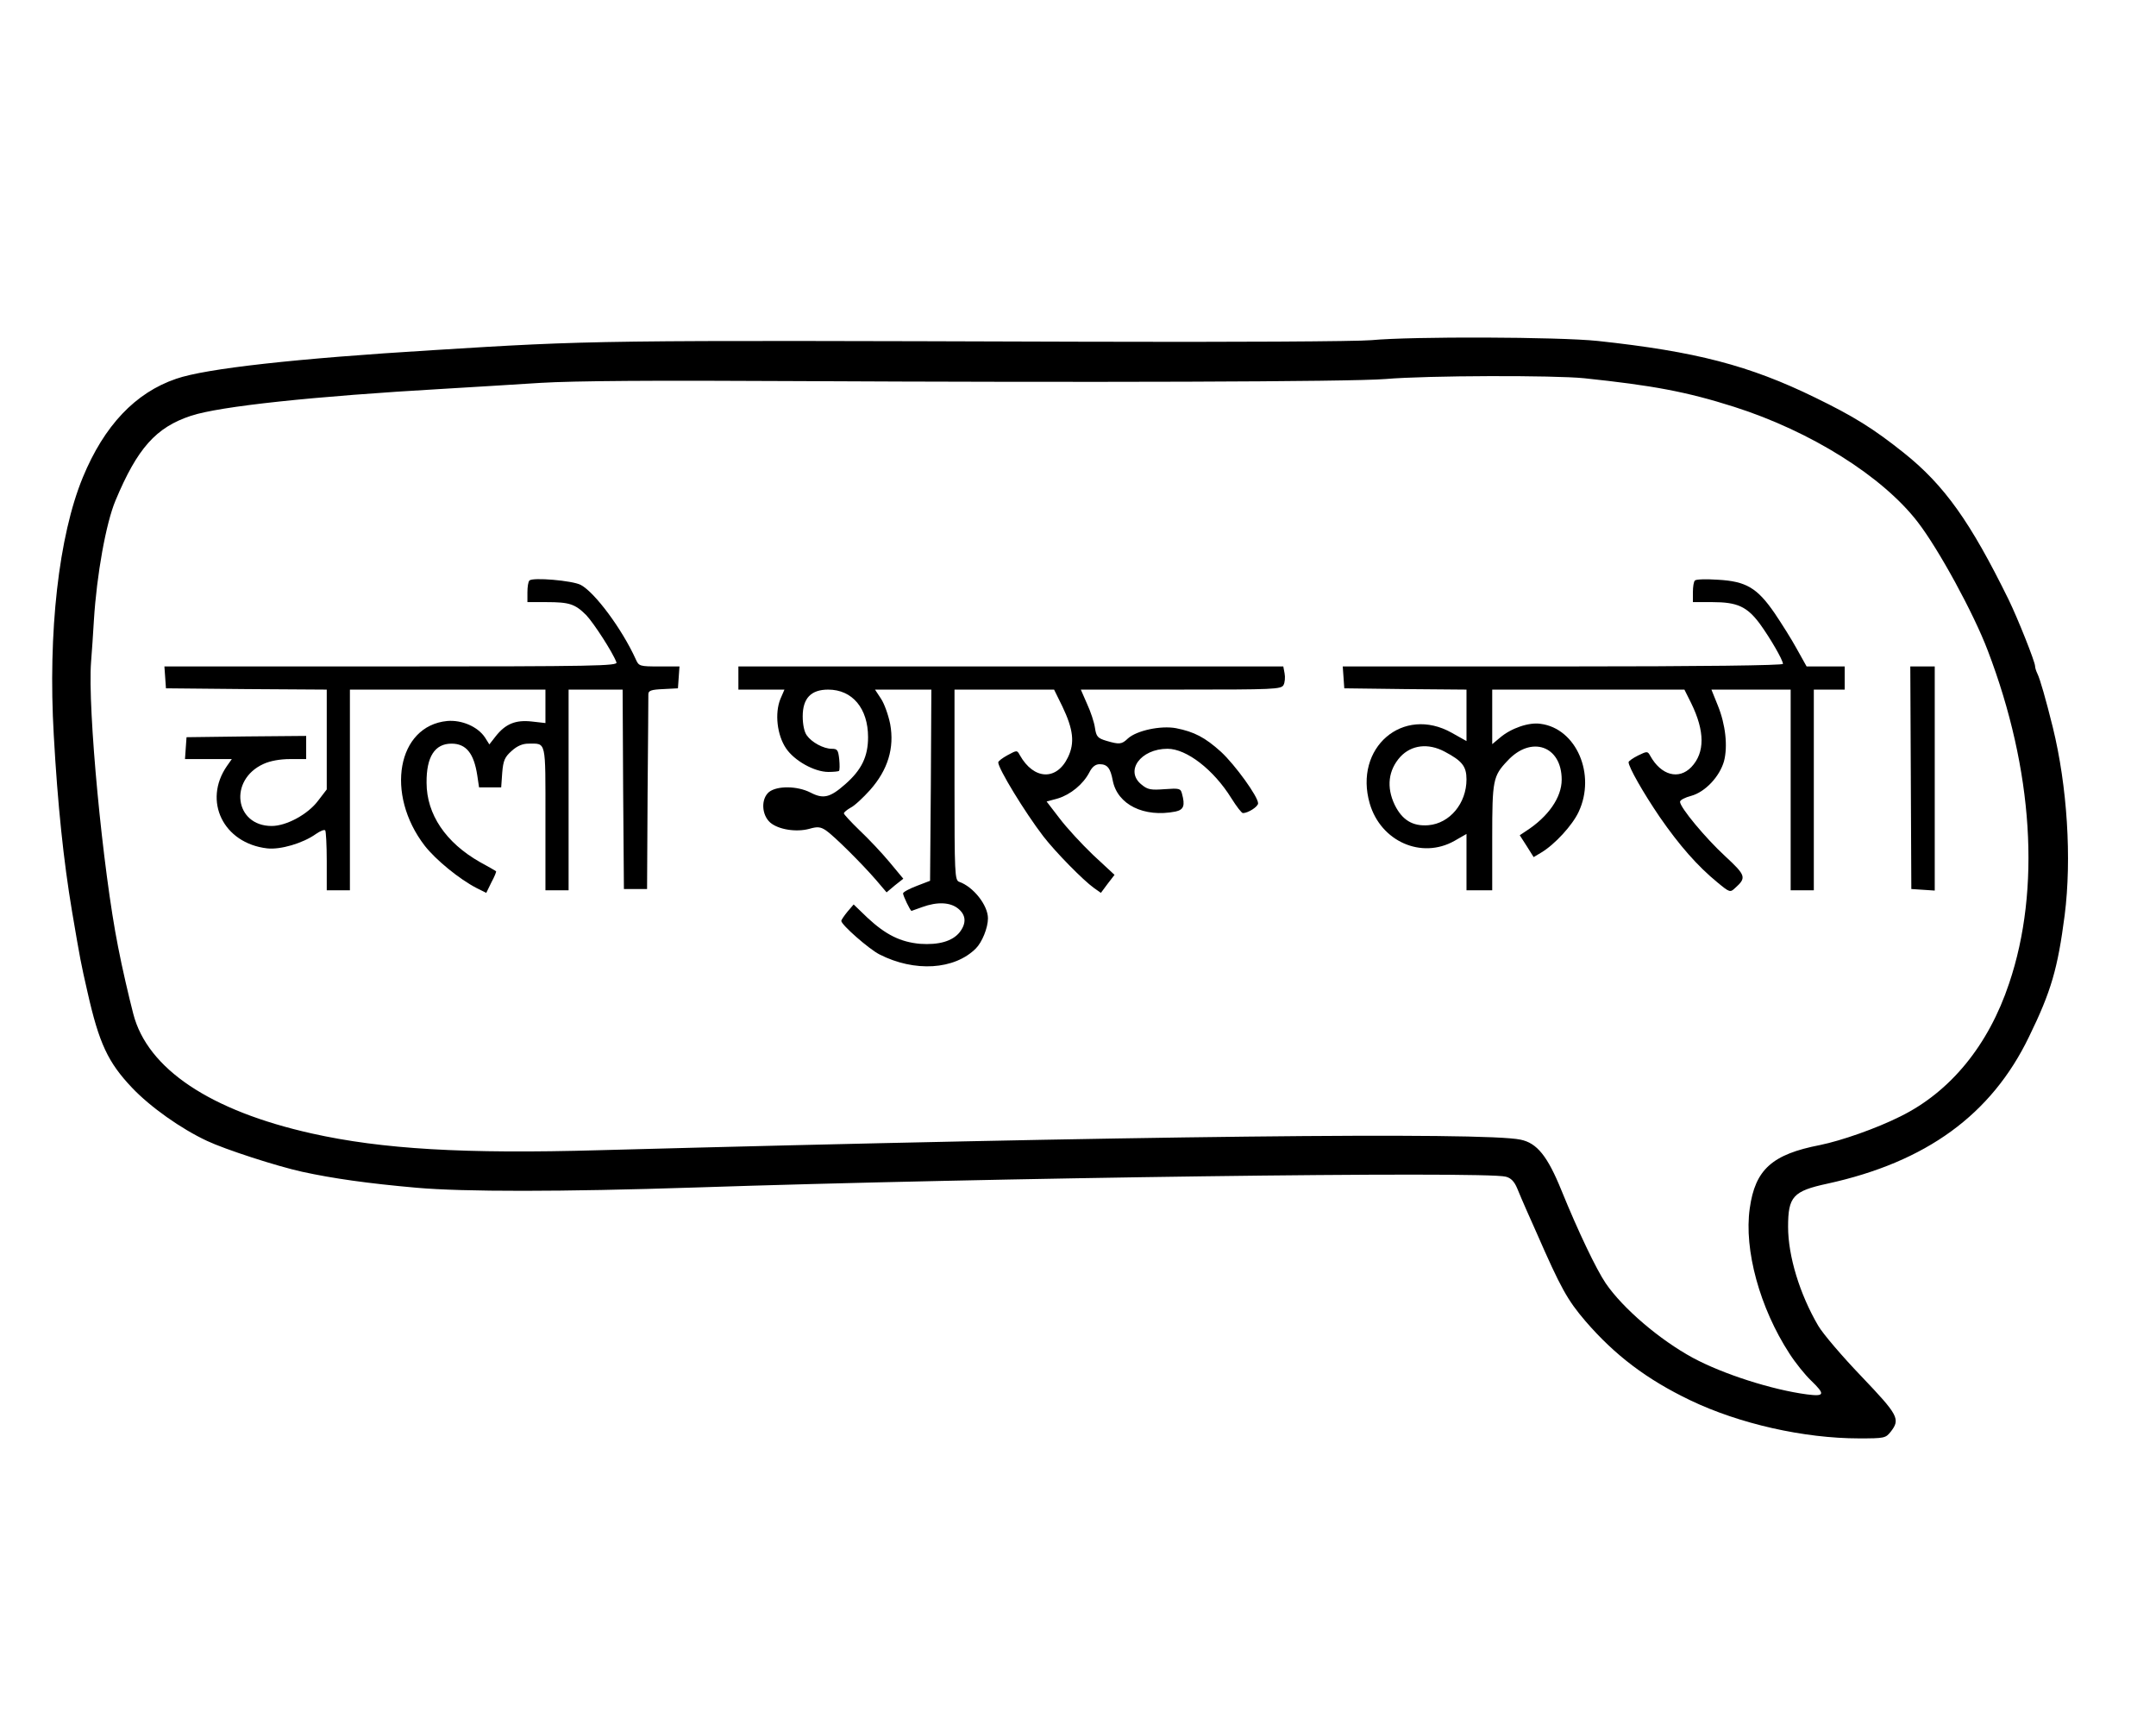 <?xml version="1.0" standalone="no"?>
<!DOCTYPE svg PUBLIC "-//W3C//DTD SVG 20010904//EN"
 "http://www.w3.org/TR/2001/REC-SVG-20010904/DTD/svg10.dtd">
<svg version="1.0" xmlns="http://www.w3.org/2000/svg"
 width="838pt" height="668pt" viewBox="0 0 838 668"
 preserveAspectRatio="xMidYMid meet">

<g transform="translate(0,668) scale(0.1,-0.1)"
fill="#000000" stroke="none">
<path d="M5330 5358 c-54 -5 -544 -8 -1125 -6 -1894 6 -1899 6 -2525 -33 -526
-32 -880 -71 -995 -111 -159 -54 -280 -182 -363 -383 -94 -228 -136 -602 -113
-1002 15 -269 38 -489 71 -685 33 -194 34 -199 60 -313 45 -200 80 -274 173
-372 71 -75 191 -160 292 -207 70 -33 270 -98 370 -120 120 -26 253 -45 445
-62 182 -16 563 -16 1080 1 1139 38 3076 64 3153 42 20 -5 33 -19 44 -45 8
-20 24 -57 35 -82 11 -25 29 -65 40 -90 95 -217 120 -262 191 -345 114 -132
238 -226 407 -307 190 -91 441 -148 656 -148 99 0 103 1 123 26 38 49 30 64
-114 215 -74 77 -150 166 -168 197 -72 123 -117 271 -117 384 0 118 19 139
153 168 384 84 637 268 783 570 87 178 112 266 139 473 28 220 10 502 -46 730
-27 109 -50 189 -60 209 -5 10 -9 23 -9 29 0 17 -67 185 -103 259 -148 301
-249 444 -407 570 -119 95 -195 142 -345 215 -256 125 -464 179 -845 220 -153
16 -721 18 -880 3z m828 -148 c266 -28 396 -52 582 -111 298 -95 577 -270 714
-448 81 -105 217 -354 272 -499 177 -463 207 -928 83 -1294 -80 -240 -228
-421 -423 -517 -94 -47 -229 -94 -312 -111 -186 -36 -252 -95 -273 -246 -23
-161 39 -387 154 -564 23 -36 61 -83 84 -105 56 -54 54 -63 -16 -54 -136 18
-326 79 -443 142 -129 70 -272 192 -339 290 -37 55 -106 199 -172 361 -54 133
-95 184 -159 197 -141 30 -1504 15 -3580 -41 -526 -15 -845 4 -1118 65 -394
88 -639 251 -694 465 -18 70 -43 177 -59 260 -60 301 -119 930 -105 1108 3 37
8 110 11 162 11 177 47 377 84 465 85 203 157 284 293 329 111 37 477 76 983
105 99 6 268 16 375 23 133 8 441 10 975 7 1159 -6 2174 -3 2310 8 164 14 655
15 773 3z"/>
<path d="M2058 4424 c-5 -4 -8 -25 -8 -46 l0 -38 74 0 c89 0 111 -7 155 -51
29 -31 102 -143 117 -183 6 -14 -80 -16 -876 -16 l-881 0 3 -42 3 -43 313 -3
312 -2 0 -194 0 -194 -33 -43 c-40 -54 -124 -99 -181 -99 -144 0 -168 179 -32
241 26 12 64 19 104 19 l62 0 0 45 0 45 -232 -2 -233 -3 -3 -42 -3 -43 91 0
91 0 -19 -27 c-94 -136 -14 -300 156 -320 52 -6 140 20 190 56 16 11 32 18 36
14 3 -3 6 -57 6 -120 l0 -113 45 0 45 0 0 390 0 390 380 0 380 0 0 -65 0 -65
-53 6 c-63 7 -102 -9 -140 -57 l-25 -32 -17 27 c-28 42 -90 69 -147 64 -194
-19 -242 -284 -87 -485 43 -55 135 -130 201 -164 l38 -19 20 41 c12 22 20 42
18 43 -2 2 -30 18 -63 36 -132 75 -207 185 -207 308 -1 101 32 152 97 152 57
0 87 -38 100 -123 l7 -47 43 0 43 0 4 57 c4 48 10 61 37 85 21 19 42 28 65 28
70 0 66 17 66 -291 l0 -279 45 0 45 0 0 390 0 390 105 0 105 0 2 -387 3 -388
45 0 45 0 2 370 c2 204 3 378 3 387 0 14 11 18 58 20 l57 3 3 43 3 42 -79 0
c-76 0 -79 1 -91 28 -53 117 -159 260 -214 289 -33 17 -187 30 -199 17z"/>
<path d="M6588 4424 c-5 -4 -8 -25 -8 -46 l0 -38 76 0 c96 0 134 -17 184 -84
40 -55 90 -141 90 -156 0 -6 -313 -10 -856 -10 l-855 0 3 -42 3 -43 238 -3
237 -2 0 -100 0 -100 -57 32 c-190 107 -382 -58 -319 -275 43 -147 201 -217
329 -145 l47 27 0 -110 0 -109 50 0 50 0 0 205 c0 223 3 239 59 298 92 100
211 59 211 -73 0 -69 -52 -144 -139 -200 l-24 -16 27 -42 27 -43 30 18 c52 31
121 106 145 158 68 145 -9 324 -148 342 -45 7 -115 -17 -158 -54 l-30 -25 0
106 0 106 373 0 374 0 26 -52 c54 -110 54 -193 1 -249 -49 -51 -118 -32 -160
44 -10 18 -12 18 -47 1 -20 -10 -37 -22 -37 -26 0 -19 57 -119 121 -213 76
-110 147 -191 224 -254 47 -39 50 -40 68 -23 46 41 44 49 -38 125 -76 70 -175
189 -175 211 0 7 20 17 43 23 55 15 111 75 128 135 15 58 6 142 -24 216 l-25
62 154 0 154 0 0 -390 0 -390 45 0 45 0 0 390 0 390 60 0 60 0 0 45 0 45 -74
0 -74 0 -38 68 c-20 37 -60 100 -87 140 -67 97 -110 123 -220 129 -45 3 -85 2
-89 -3z m-973 -665 c68 -36 85 -57 85 -108 0 -93 -65 -171 -148 -178 -61 -5
-102 20 -131 79 -33 69 -25 135 22 187 43 46 108 54 172 20z"/>
<path d="M2870 4045 l0 -45 89 0 90 0 -16 -37 c-22 -55 -13 -139 22 -191 32
-48 110 -92 165 -92 20 0 39 2 41 4 3 3 3 23 1 45 -4 36 -7 41 -29 41 -32 0
-78 25 -97 52 -10 13 -16 43 -16 74 0 70 32 104 99 104 94 0 155 -73 155 -185
0 -75 -25 -127 -89 -183 -59 -52 -85 -58 -135 -32 -51 26 -129 27 -161 2 -32
-27 -29 -89 5 -119 32 -27 101 -38 152 -24 31 9 43 8 64 -6 30 -20 140 -129
196 -194 l40 -47 32 27 33 26 -54 65 c-30 36 -82 91 -116 123 -33 32 -61 62
-61 66 0 4 12 14 26 22 15 7 49 39 76 69 69 78 95 163 78 256 -7 35 -23 80
-36 99 l-23 35 109 0 110 0 -2 -371 -3 -372 -52 -20 c-29 -11 -53 -24 -53 -29
0 -9 28 -68 33 -68 1 0 20 7 42 15 58 21 108 19 139 -6 31 -25 33 -57 6 -92
-28 -35 -81 -50 -154 -45 -76 7 -133 35 -204 101 l-54 52 -24 -28 c-13 -16
-24 -32 -24 -36 0 -15 107 -109 148 -130 137 -70 292 -60 375 23 24 24 47 80
47 117 0 51 -57 123 -112 142 -17 6 -18 33 -18 377 l0 370 193 0 194 0 32 -65
c43 -90 49 -142 22 -198 -44 -92 -133 -88 -187 8 -11 20 -11 20 -48 0 -20 -11
-36 -23 -36 -28 0 -24 103 -193 175 -287 47 -61 155 -171 197 -201 l27 -19 26
35 27 35 -83 77 c-45 43 -104 107 -131 143 l-50 65 44 12 c49 15 98 55 122
101 11 22 24 32 40 32 30 0 42 -15 51 -63 18 -94 121 -145 244 -121 32 7 38
23 25 70 -5 20 -11 21 -67 17 -53 -4 -66 -2 -89 17 -68 53 -5 140 100 140 74
0 179 -81 248 -192 20 -32 40 -58 45 -58 20 0 59 25 59 38 0 26 -89 149 -144
200 -62 56 -104 78 -175 92 -59 11 -153 -9 -187 -40 -24 -23 -33 -24 -84 -9
-33 10 -39 16 -44 50 -3 22 -17 64 -31 94 l-24 55 389 0 c361 0 390 1 399 18
5 9 7 30 4 45 l-5 27 -1059 0 -1059 0 0 -45z"/>
<path d="M7427 3658 l2 -433 46 -3 45 -3 0 435 0 436 -47 0 -48 0 2 -432z"/>
</g>
</svg>
